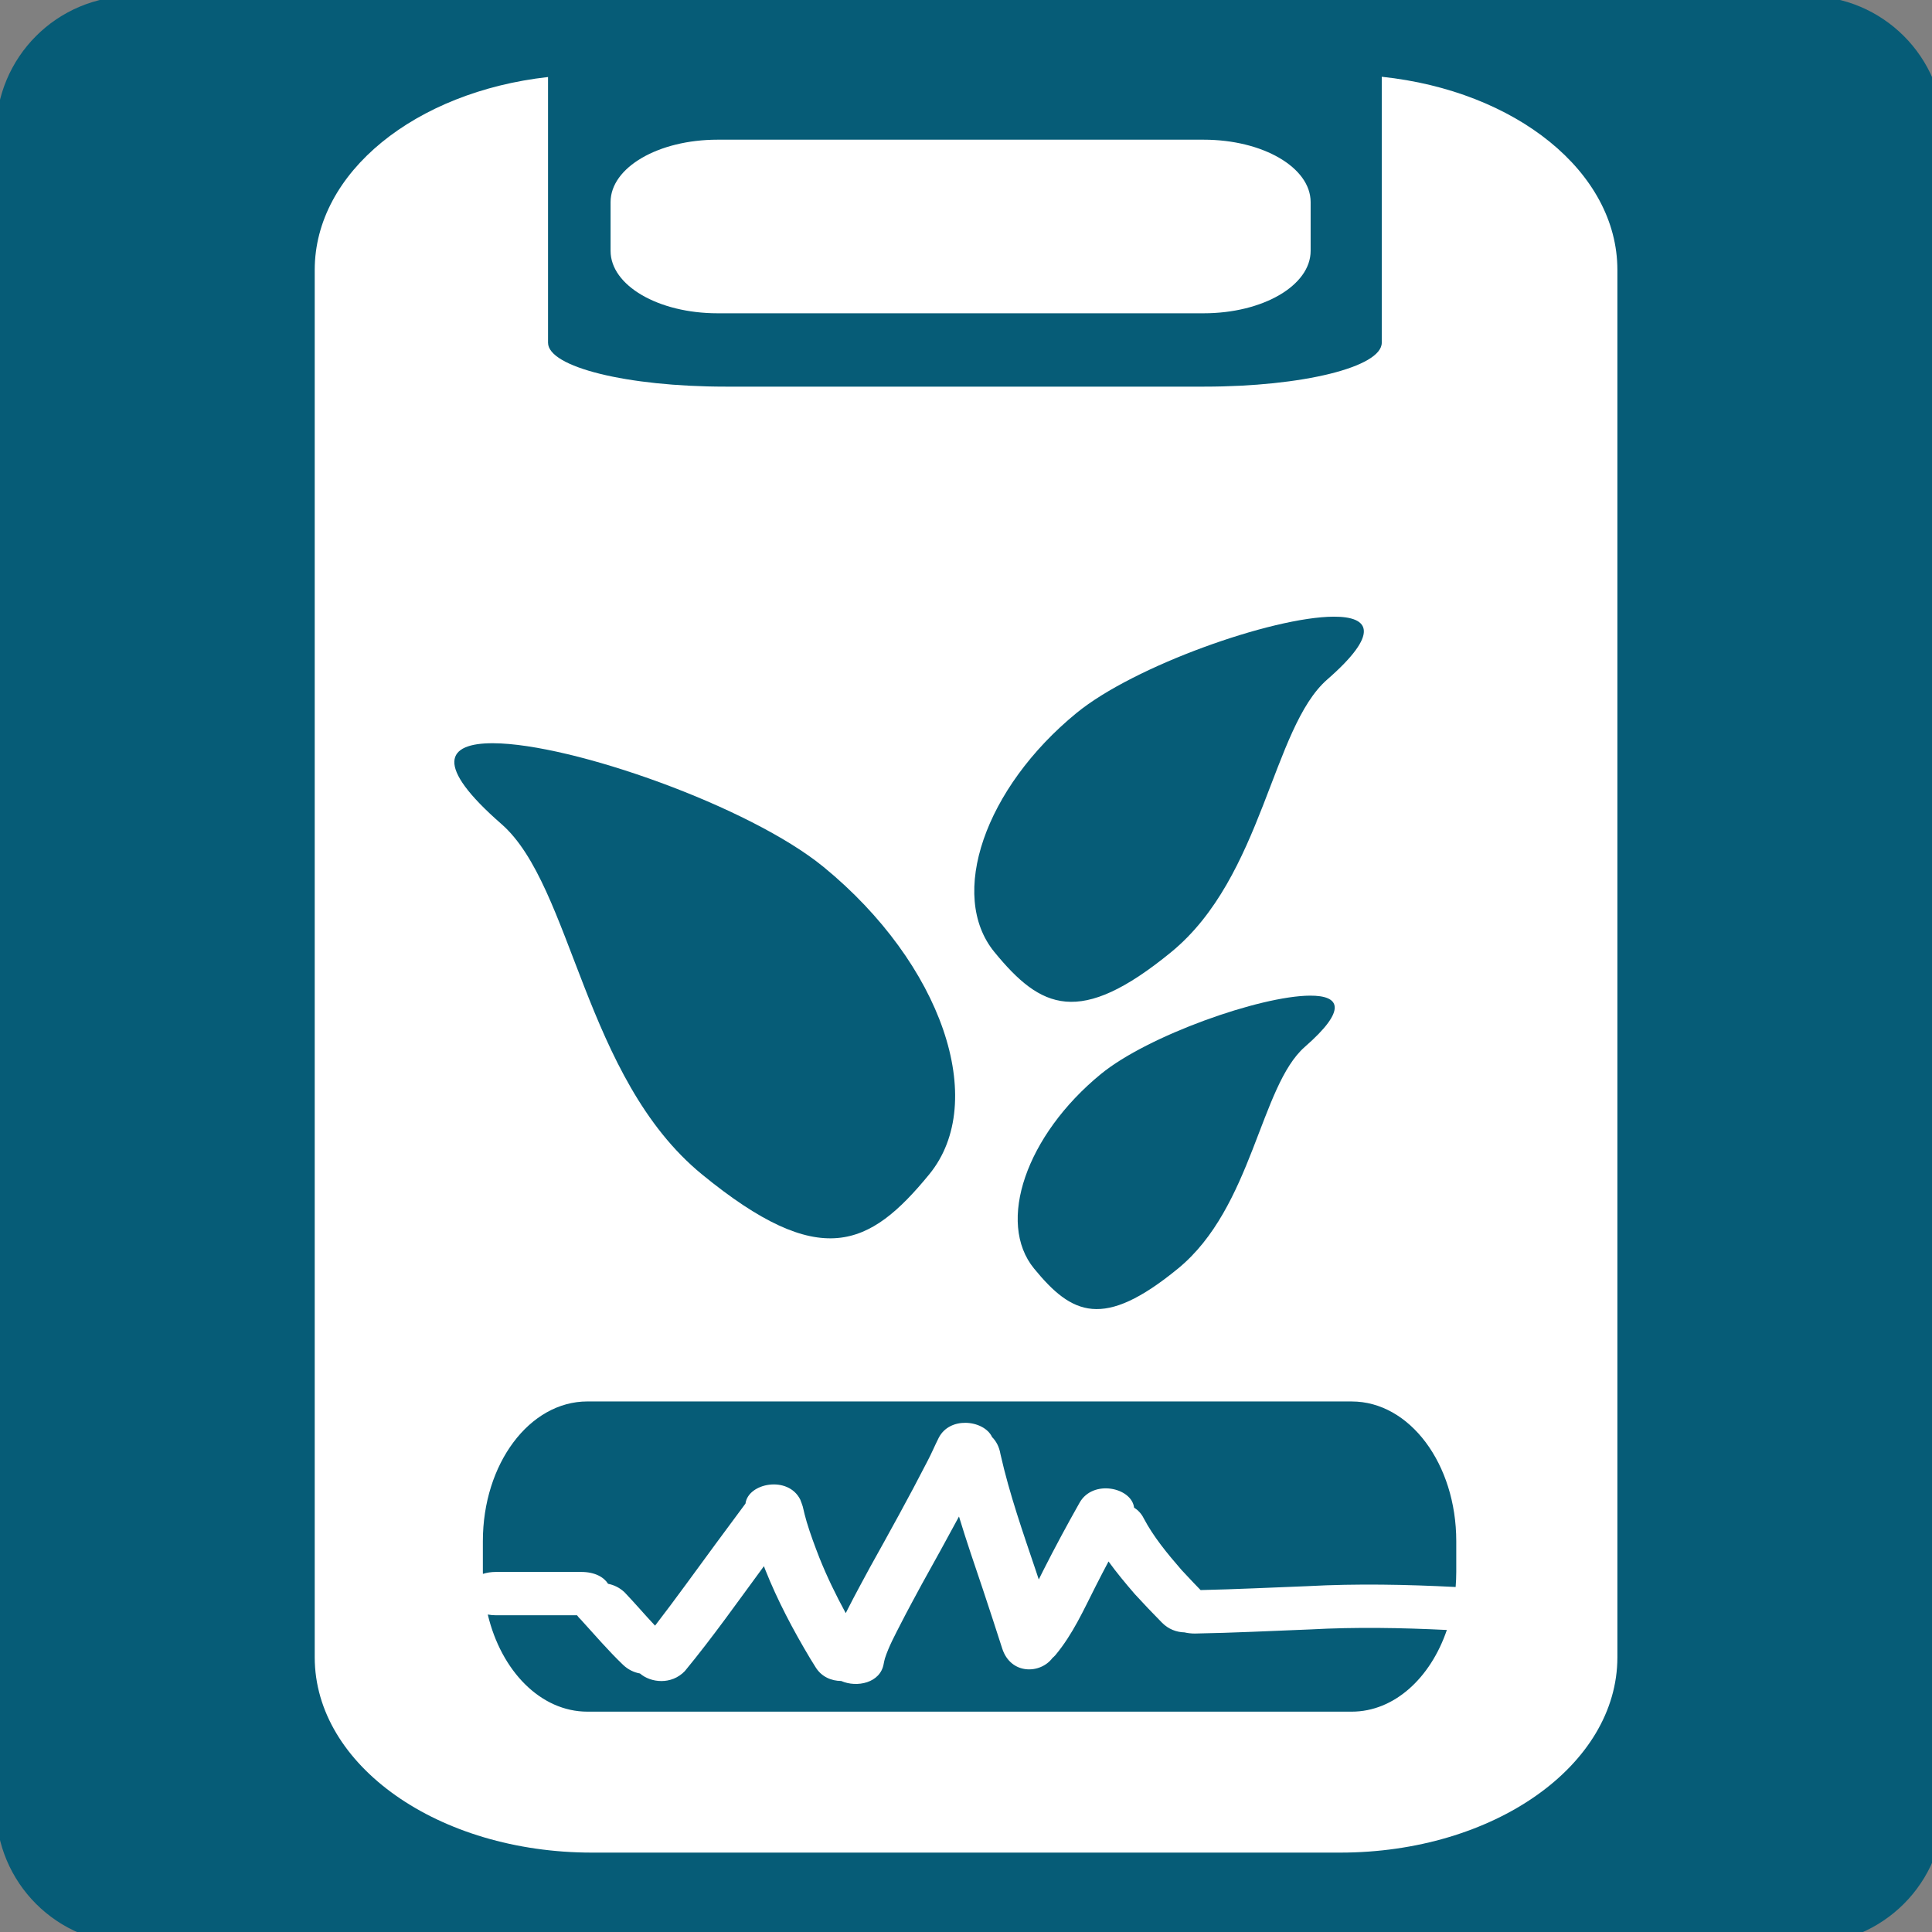 <?xml version="1.0" encoding="UTF-8" standalone="no"?>
<svg
   xmlns:dc="http://purl.org/dc/elements/1.1/"
   xmlns:cc="http://creativecommons.org/ns#"
   xmlns:rdf="http://www.w3.org/1999/02/22-rdf-syntax-ns#"
   xmlns:svg="http://www.w3.org/2000/svg"
   xmlns="http://www.w3.org/2000/svg"
   xmlns:sodipodi="http://sodipodi.sourceforge.net/DTD/sodipodi-0.dtd"
   xmlns:inkscape="http://www.inkscape.org/namespaces/inkscape"
   width="700"
   height="700"
   viewBox="0 0 185.208 185.208"
   version="1.1"
   id="svg847"
   inkscape:version="1.0.1 (3bc2e813f5, 2020-09-07)"
   sodipodi:docname="ic_assessment_clicked.svg"
   inkscape:export-filename="D:\_Personal(Clark)\Downloads\_cert_talline\jpg\App Abaca\UI\vector\icons\newVectors\ic_assessment_clicked.png"
   inkscape:export-xdpi="96"
   inkscape:export-ydpi="96">
  <rect x="0" y="0" width="185.208" height="185.208" fill="#808080" stroke="none"/>
  <defs
     id="defs841" />
  <sodipodi:namedview
     id="base"
     pagecolor="#ffffff"
     bordercolor="#666666"
     borderopacity="1.0"
     inkscape:pageopacity="0.0"
     inkscape:pageshadow="2"
     inkscape:zoom="0.35"
     inkscape:cx="342.85714"
     inkscape:cy="560"
     inkscape:document-units="mm"
     inkscape:current-layer="layer1"
     inkscape:document-rotation="0"
     showgrid="false"
     units="px"
     inkscape:window-width="1431"
     inkscape:window-height="1019"
     inkscape:window-x="32"
     inkscape:window-y="0"
     inkscape:window-maximized="0" />
  <g
     inkscape:label="Layer 1"
     inkscape:groupmode="layer"
     id="layer1">
    <path
       id="rect855"
       style="display:inline;fill:#065c77;fill-opacity:1;stroke:#065c77;stroke-width:2;stroke-linecap:round;stroke-linejoin:round;stroke-miterlimit:4;stroke-dasharray:none;stroke-opacity:1"
       d="M 12.76,0.612 H 173.205 c 6.73,0 12.148,5.418 12.148,12.148 V 173.205 c 0,6.73 -5.418,12.148 -12.148,12.148 H 12.76 c -6.73,0 -12.148,-5.418 -12.148,-12.148 V 12.76 c 0,-6.73 5.418,-12.148 12.148,-12.148 z" />
    <path
       id="path876"
       style="fill:#ffffff;fill-opacity:1;stroke-width:6.399"
       d="M 132.46,7.359 V 32.854 c 0,2.332 -7.588,4.21 -17.013,4.21 H 69.548 c -9.425,0 -17.012,-1.878 -17.012,-4.21 V 7.384 C 39.828,8.8 30.17,16.513 30.17,25.876 V 158.871 c 0,10.374 11.855,18.726 26.581,18.726 h 71.716 c 14.726,0 26.581,-8.352 26.581,-18.726 V 25.876 c 0,-9.417 -9.77,-17.168 -22.588,-18.517 z M 68.785,13.391 c -5.68,0 -10.253,2.667 -10.253,5.981 v 4.679 c 0,3.313 4.573,5.981 10.253,5.981 h 46.603 c 5.68,0 10.254,-2.668 10.254,-5.981 v -4.679 c 0,-3.313 -4.573,-5.981 -10.254,-5.981 z M 127.839,59.117 c 3.532,-0.018 4.416,1.642 -0.605,6.023 -5.303,4.628 -6.148,18.916 -14.959,26.131 -8.811,7.214 -12.489,5.441 -16.948,-0.005 -4.459,-5.445 -0.931,-15.708 7.88,-22.923 v 5.29e-4 c 5.507,-4.509 18.746,-9.197 24.632,-9.227 z M 47.288,71.249 c 7.566,0.038 24.584,6.064 31.663,11.861 v -5.29e-4 c 11.326,9.274 15.861,22.467 10.13,29.466 -5.732,7 -10.46,9.28 -21.786,0.006 C 55.968,103.307 54.882,84.94 48.066,78.991 41.611,73.359 42.749,71.226 47.288,71.248 Z m 78.299,24.197 c 2.874,-0.014 3.594,1.336 -0.492,4.902 -4.315,3.766 -5.003,15.394 -12.173,21.265 -7.17,5.871 -10.164,4.428 -13.792,-0.004 -3.629,-4.431 -0.758,-12.783 6.413,-18.655 v 5.3e-4 c 4.481,-3.67 15.255,-7.485 20.045,-7.509 z M 56.311,134.349 h 73.267 c 5.553,0 10.024,5.975 10.024,13.397 v 2.941 c 0,0.49 -0.021,0.973 -0.059,1.448 -4.727,-0.241 -9.463,-0.336 -14.2,-0.081 -3.416,0.13 -6.832,0.302 -10.25,0.375 -0.56,-0.575 -0.626,-0.644 -1.817,-1.916 -1.377,-1.585 -2.709,-3.2 -3.641,-4.974 -0.223,-0.446 -0.544,-0.778 -0.918,-1.013 -0.226,-1.926 -3.942,-2.745 -5.223,-0.475 -1.21,2.143 -2.371,4.302 -3.475,6.48 -0.149,0.292 -0.294,0.588 -0.44,0.883 -0.103,-0.314 -0.074,-0.227 -0.224,-0.68 -1.261,-3.741 -2.581,-7.48 -3.447,-11.333 -0.119,-0.709 -0.412,-1.249 -0.803,-1.635 -0.379,-0.832 -1.449,-1.357 -2.545,-1.37 -1.013,-0.012 -2.047,0.414 -2.572,1.438 -0.379,0.749 -0.694,1.516 -1.09,2.259 -1.758,3.427 -3.64,6.814 -5.524,10.201 -0.719,1.333 -1.377,2.534 -2.06,3.875 -0.08,0.157 -0.159,0.316 -0.239,0.473 -0.953,-1.75 -1.815,-3.528 -2.539,-5.343 -0.437,-1.125 -0.857,-2.251 -1.201,-3.395 -0.167,-0.556 -0.246,-0.923 -0.381,-1.487 -0.065,-0.222 -0.157,-0.438 -0.236,-0.657 -1.166,-2.342 -5.007,-1.598 -5.253,0.377 -1.548,2.082 -0.884,1.184 -2.835,3.831 -1.937,2.627 -3.831,5.275 -5.834,7.873 -0.994,-1.054 -1.917,-2.145 -2.922,-3.196 -0.479,-0.453 -1.028,-0.709 -1.581,-0.816 -0.409,-0.646 -1.27,-1.138 -2.583,-1.138 h -8.142 c -0.488,0 -0.912,0.069 -1.275,0.187 -7.94e-4,-0.064 -0.004,-0.128 -0.004,-0.193 v -2.941 c 0,-7.422 4.471,-13.397 10.024,-13.397 z m 35.621,11.03 c 0.712,2.356 1.517,4.687 2.302,7.018 1.265,3.836 0.651,1.958 1.841,5.632 0.822,2.538 3.661,2.456 4.814,0.914 0.095,-0.082 0.188,-0.169 0.276,-0.266 1.704,-2.045 2.728,-4.378 3.875,-6.628 0.4,-0.79 0.81,-1.577 1.226,-2.362 0.777,1.072 1.639,2.109 2.523,3.132 1.704,1.824 0.84,0.917 2.589,2.721 0.628,0.647 1.411,0.927 2.168,0.945 0.299,0.071 0.633,0.111 1.004,0.111 3.689,-0.062 7.374,-0.254 11.059,-0.394 4.367,-0.239 8.733,-0.161 13.091,0.053 -1.576,4.626 -5.058,7.83 -9.123,7.83 H 56.311 c -4.486,0 -8.264,-3.9 -9.551,-9.311 0.247,0.045 0.514,0.072 0.806,0.072 h 7.752 c 0.1,0.142 0.223,0.283 0.371,0.423 1.328,1.455 2.591,2.938 4.038,4.326 0.49,0.468 1.054,0.728 1.623,0.83 1.026,0.889 3.002,1.123 4.301,-0.228 2.697,-3.273 5.098,-6.687 7.581,-10.058 0.045,0.116 0.088,0.233 0.133,0.349 1.16,2.916 2.651,5.745 4.308,8.512 l 0.522,0.841 c 0.566,0.912 1.513,1.298 2.446,1.304 1.492,0.658 3.765,0.198 4.073,-1.654 0.04,-0.173 0.065,-0.349 0.12,-0.519 0.364,-1.13 0.97,-2.246 1.521,-3.324 0.673,-1.318 1.292,-2.446 2,-3.759 1.206,-2.166 2.406,-4.334 3.577,-6.511 z" />
  </g>
</svg>
